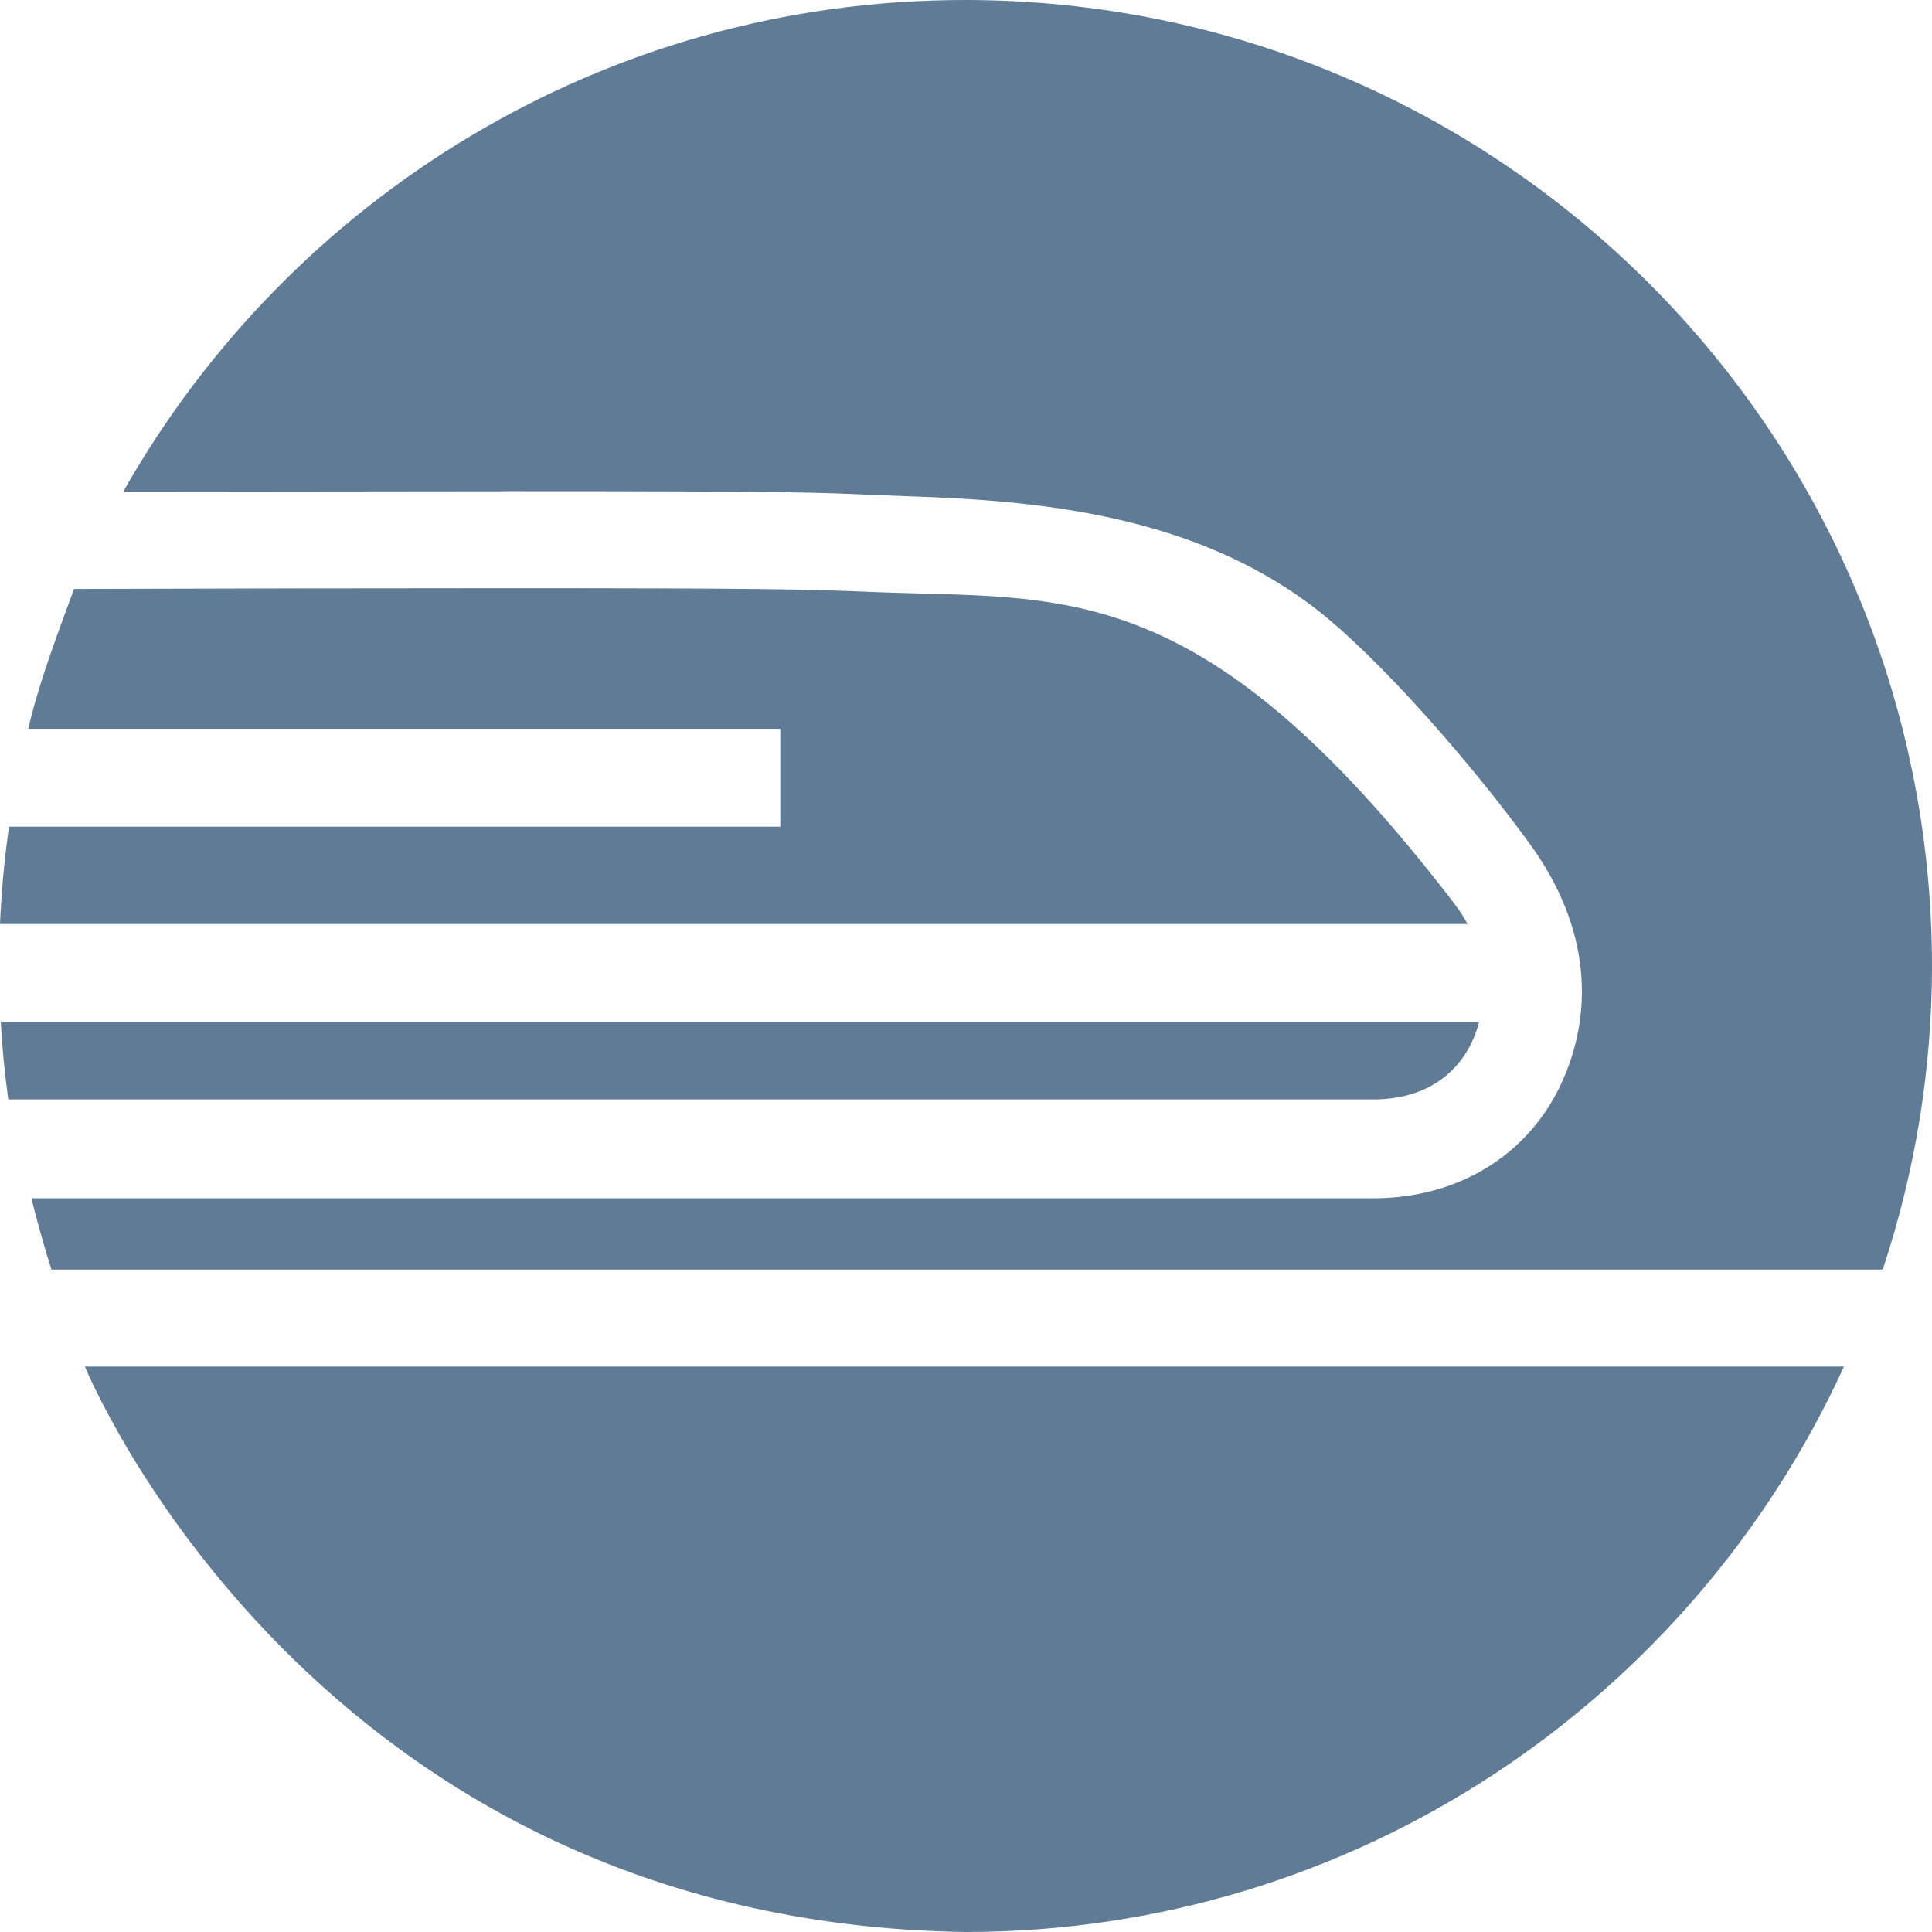 <svg width="18" height="18" viewBox="0 0 18 18" fill="none" xmlns="http://www.w3.org/2000/svg">
<g clip-path="url(#clip0_3721_1031)">
<path d="M0.084 7.702C0.041 8.003 0.013 8.305 0 8.609H13.672C13.624 8.515 13.56 8.431 13.496 8.349C11.158 5.329 9.901 5.591 8.102 5.514C7.503 5.49 7.096 5.48 4.709 5.48C3.432 5.48 2.043 5.483 0.69 5.487C0.515 5.959 0.346 6.417 0.264 6.79H7.27V7.702H0.084ZM13.78 9.522H0.007C0.021 9.765 0.044 10.006 0.077 10.243H12.793C13.36 10.243 13.677 9.921 13.78 9.522ZM0.791 12.732C0.791 12.732 2.899 17.908 8.991 18C12.631 18 15.759 15.838 17.18 12.732H0.791Z" fill="#607B96"/>
<path d="M8.99 0C5.624 0 2.695 1.849 1.148 4.581C2.357 4.579 4.711 4.577 4.711 4.577H4.712V4.576C7.494 4.576 7.598 4.589 8.141 4.611L8.478 4.624C9.651 4.663 11.092 4.789 12.226 5.647C12.841 6.112 13.73 7.139 14.259 7.871C14.749 8.547 14.89 9.325 14.557 10.071C14.251 10.756 13.591 11.164 12.793 11.164H0.293C0.293 11.164 0.368 11.48 0.479 11.828H17.541C17.844 10.917 17.999 9.964 18 9.004C18 4.032 13.966 0 8.99 0Z" fill="#607B96"/>
</g>
<defs>
<clipPath id="clip0_3721_1031">
<rect width="18" height="18" fill="white"/>
</clipPath>
</defs>
</svg>

